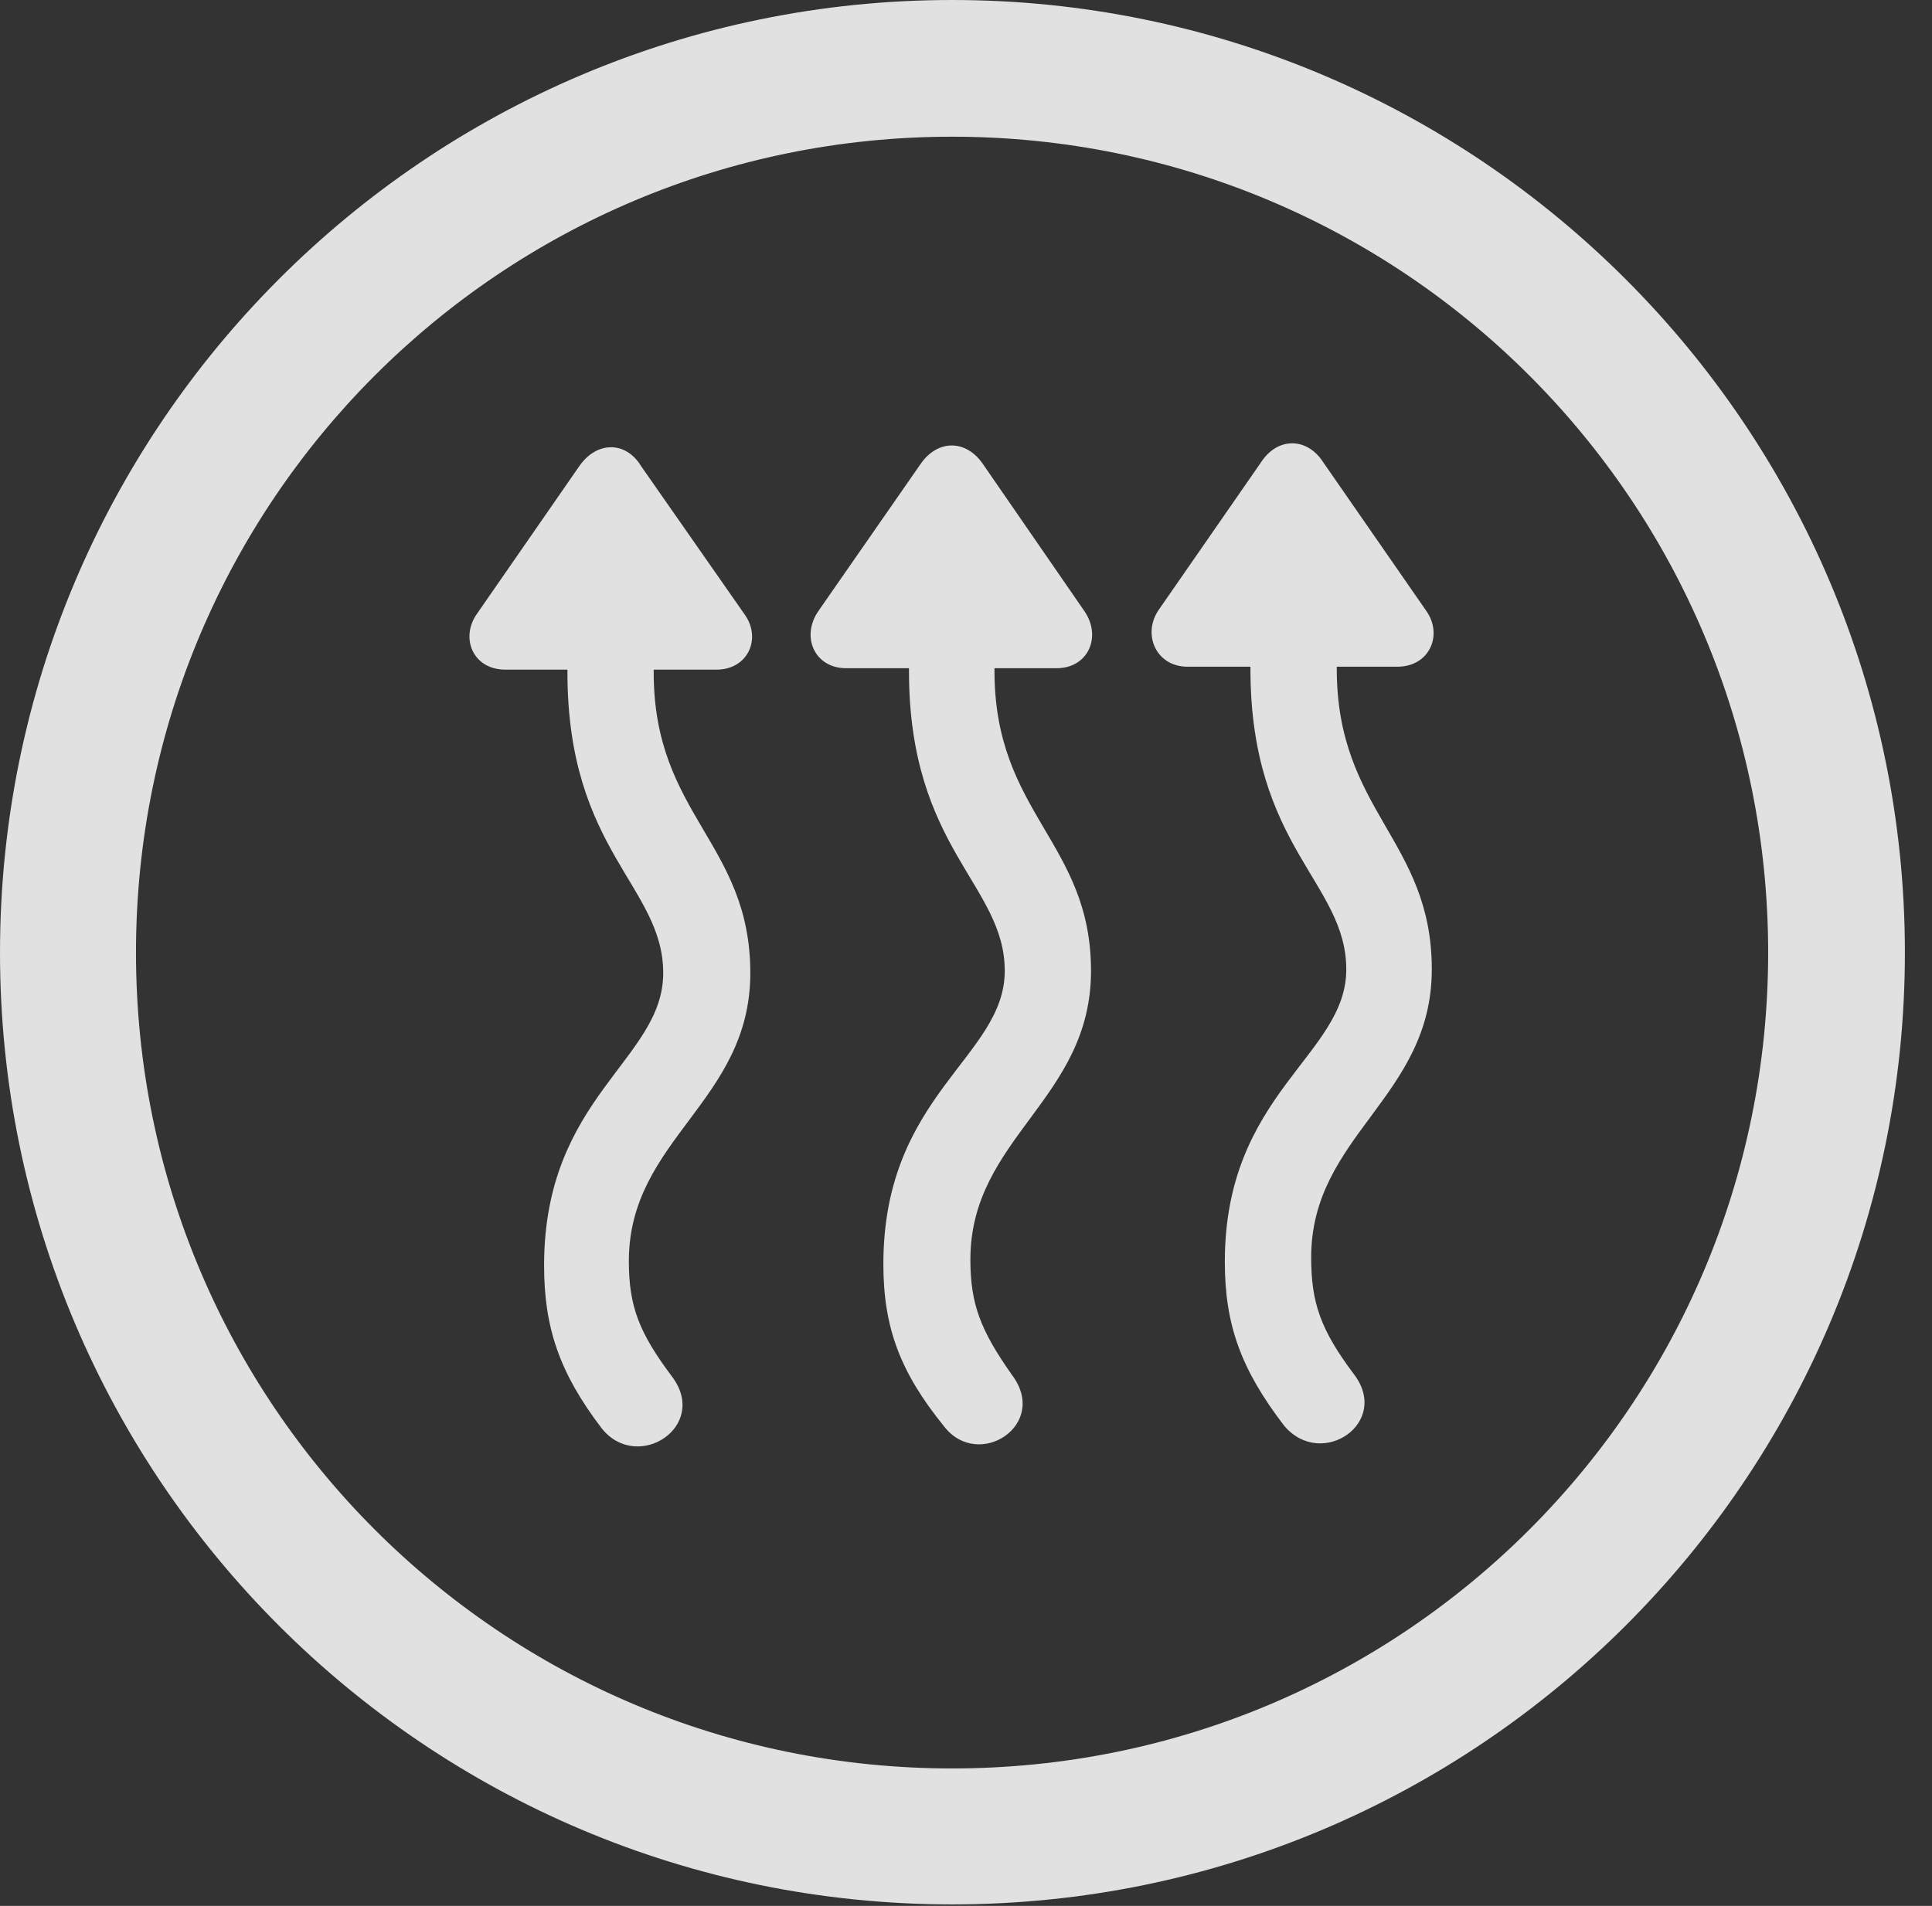 <?xml version="1.0" encoding="UTF-8"?>
<!--Generator: Apple Native CoreSVG 341-->
<!DOCTYPE svg
PUBLIC "-//W3C//DTD SVG 1.1//EN"
       "http://www.w3.org/Graphics/SVG/1.1/DTD/svg11.dtd">
<svg version="1.1" xmlns="http://www.w3.org/2000/svg" xmlns:xlink="http://www.w3.org/1999/xlink" viewBox="0 0 25.801 25.459">
 <rect x="0" y="0" width="25.801" height="25.459" fill="#333333" stroke="none"/>
 <g>
  <rect height="25.459" opacity="0" width="25.801" x="0" y="0"/>
  <path d="M12.715 25.439C19.736 25.439 25.439 19.746 25.439 12.725C25.439 5.703 19.736 0 12.715 0C5.693 0 0 5.703 0 12.725C0 19.746 5.693 25.439 12.715 25.439ZM12.715 23.623C6.689 23.623 1.816 18.75 1.816 12.725C1.816 6.699 6.689 1.826 12.715 1.826C18.74 1.826 23.613 6.699 23.613 12.725C23.613 18.75 18.74 23.623 12.715 23.623Z" fill="white" fill-opacity="0.85"/>
  <path d="M6.367 8.203C6.143 8.525 6.318 8.945 6.748 8.945L7.578 8.945L7.578 8.984C7.578 11.367 8.857 11.836 8.857 12.998C8.857 14.16 7.266 14.648 7.266 16.904C7.266 17.734 7.471 18.34 8.037 19.082C8.516 19.678 9.473 19.053 8.975 18.389C8.535 17.803 8.398 17.451 8.398 16.846C8.398 15.215 10.02 14.717 10.02 12.998C10.02 11.26 8.73 10.889 8.73 8.984L8.73 8.945L9.57 8.945C9.99 8.945 10.176 8.525 9.941 8.203L8.564 6.23C8.359 5.889 7.969 5.889 7.734 6.23ZM10.928 8.164C10.693 8.506 10.879 8.926 11.299 8.926L12.139 8.926L12.139 8.965C12.139 11.338 13.418 11.816 13.418 12.969C13.418 14.121 11.797 14.619 11.797 16.885C11.797 17.734 12.021 18.33 12.607 19.053C13.066 19.648 14.014 19.033 13.516 18.369C13.096 17.773 12.959 17.422 12.959 16.826C12.959 15.195 14.57 14.688 14.57 12.969C14.57 11.25 13.281 10.869 13.281 8.965L13.281 8.926L14.111 8.926C14.531 8.926 14.717 8.506 14.482 8.164L13.135 6.211C12.91 5.869 12.52 5.859 12.285 6.211ZM15.469 8.154C15.254 8.477 15.44 8.906 15.859 8.906L16.699 8.906L16.699 8.936C16.699 11.318 17.979 11.787 17.979 12.949C17.979 14.102 16.357 14.6 16.357 16.855C16.357 17.695 16.572 18.291 17.148 19.043C17.646 19.639 18.584 19.004 18.076 18.35C17.637 17.764 17.51 17.402 17.51 16.797C17.51 15.166 19.121 14.658 19.121 12.949C19.121 11.221 17.852 10.84 17.852 8.936L17.852 8.906L18.662 8.906C19.092 8.906 19.277 8.477 19.043 8.154L17.676 6.182C17.461 5.84 17.061 5.83 16.836 6.182Z" fill="white" fill-opacity="0.85"/>
 </g>
</svg>
